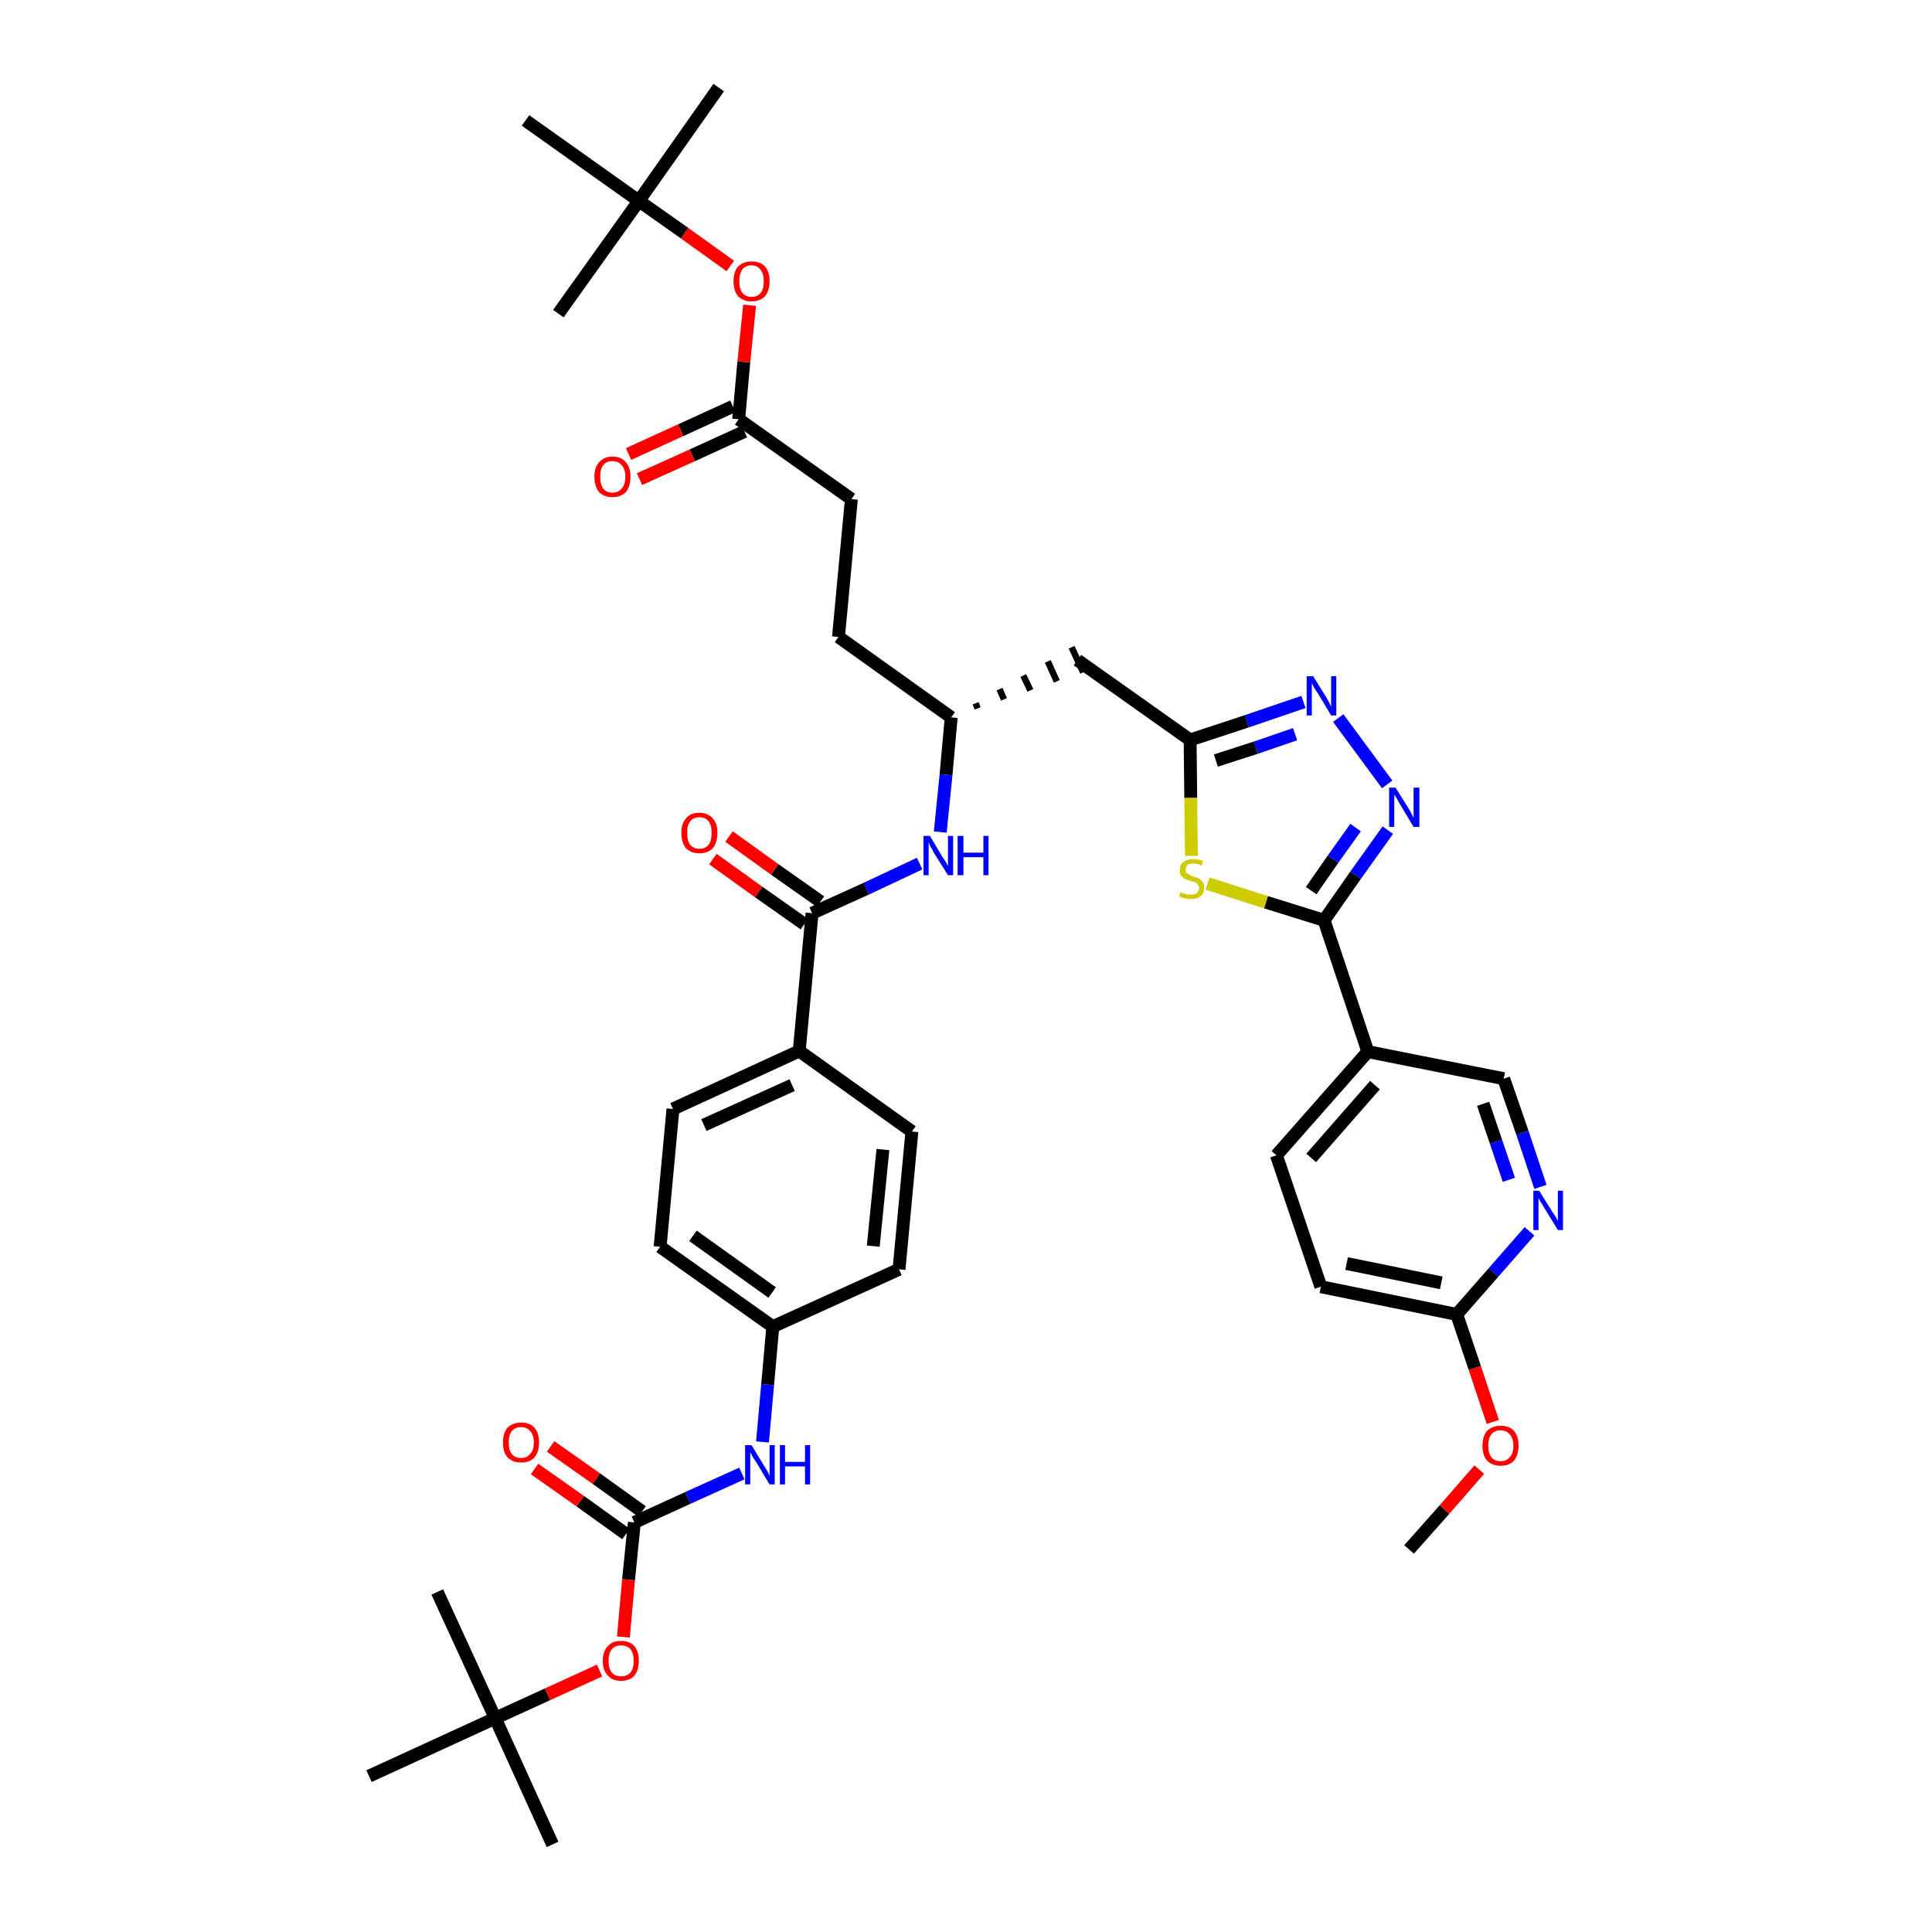 <?xml version='1.0' encoding='iso-8859-1'?>
<svg version='1.1' baseProfile='full'
              xmlns='http://www.w3.org/2000/svg'
                      xmlns:rdkit='http://www.rdkit.org/xml'
                      xmlns:xlink='http://www.w3.org/1999/xlink'
                  xml:space='preserve'
width='300px' height='300px' viewBox='0 0 300 300'>
<!-- END OF HEADER -->
<path class='bond-0 atom-0 atom-1' d='M 218.8,240.6 L 224.3,234.4' style='fill:none;fill-rule:evenodd;stroke:#000000;stroke-width:2.0px;stroke-linecap:butt;stroke-linejoin:miter;stroke-opacity:1' />
<path class='bond-0 atom-0 atom-1' d='M 224.3,234.4 L 229.7,228.2' style='fill:none;fill-rule:evenodd;stroke:#FF0000;stroke-width:2.0px;stroke-linecap:butt;stroke-linejoin:miter;stroke-opacity:1' />
<path class='bond-1 atom-1 atom-2' d='M 231.8,220.8 L 229.0,212.4' style='fill:none;fill-rule:evenodd;stroke:#FF0000;stroke-width:2.0px;stroke-linecap:butt;stroke-linejoin:miter;stroke-opacity:1' />
<path class='bond-1 atom-1 atom-2' d='M 229.0,212.4 L 226.2,204.1' style='fill:none;fill-rule:evenodd;stroke:#000000;stroke-width:2.0px;stroke-linecap:butt;stroke-linejoin:miter;stroke-opacity:1' />
<path class='bond-2 atom-2 atom-3' d='M 226.2,204.1 L 205.1,199.8' style='fill:none;fill-rule:evenodd;stroke:#000000;stroke-width:2.0px;stroke-linecap:butt;stroke-linejoin:miter;stroke-opacity:1' />
<path class='bond-2 atom-2 atom-3' d='M 223.8,199.2 L 209.1,196.2' style='fill:none;fill-rule:evenodd;stroke:#000000;stroke-width:2.0px;stroke-linecap:butt;stroke-linejoin:miter;stroke-opacity:1' />
<path class='bond-40 atom-40 atom-2' d='M 237.5,191.2 L 231.9,197.6' style='fill:none;fill-rule:evenodd;stroke:#0000FF;stroke-width:2.0px;stroke-linecap:butt;stroke-linejoin:miter;stroke-opacity:1' />
<path class='bond-40 atom-40 atom-2' d='M 231.9,197.6 L 226.2,204.1' style='fill:none;fill-rule:evenodd;stroke:#000000;stroke-width:2.0px;stroke-linecap:butt;stroke-linejoin:miter;stroke-opacity:1' />
<path class='bond-3 atom-3 atom-4' d='M 205.1,199.8 L 198.2,179.4' style='fill:none;fill-rule:evenodd;stroke:#000000;stroke-width:2.0px;stroke-linecap:butt;stroke-linejoin:miter;stroke-opacity:1' />
<path class='bond-4 atom-4 atom-5' d='M 198.2,179.4 L 212.4,163.3' style='fill:none;fill-rule:evenodd;stroke:#000000;stroke-width:2.0px;stroke-linecap:butt;stroke-linejoin:miter;stroke-opacity:1' />
<path class='bond-4 atom-4 atom-5' d='M 203.6,179.8 L 213.5,168.5' style='fill:none;fill-rule:evenodd;stroke:#000000;stroke-width:2.0px;stroke-linecap:butt;stroke-linejoin:miter;stroke-opacity:1' />
<path class='bond-5 atom-5 atom-6' d='M 212.4,163.3 L 205.6,142.9' style='fill:none;fill-rule:evenodd;stroke:#000000;stroke-width:2.0px;stroke-linecap:butt;stroke-linejoin:miter;stroke-opacity:1' />
<path class='bond-38 atom-5 atom-39' d='M 212.4,163.3 L 233.5,167.5' style='fill:none;fill-rule:evenodd;stroke:#000000;stroke-width:2.0px;stroke-linecap:butt;stroke-linejoin:miter;stroke-opacity:1' />
<path class='bond-6 atom-6 atom-7' d='M 205.6,142.9 L 210.5,135.9' style='fill:none;fill-rule:evenodd;stroke:#000000;stroke-width:2.0px;stroke-linecap:butt;stroke-linejoin:miter;stroke-opacity:1' />
<path class='bond-6 atom-6 atom-7' d='M 210.5,135.9 L 215.5,128.9' style='fill:none;fill-rule:evenodd;stroke:#0000FF;stroke-width:2.0px;stroke-linecap:butt;stroke-linejoin:miter;stroke-opacity:1' />
<path class='bond-6 atom-6 atom-7' d='M 203.6,138.3 L 207.0,133.4' style='fill:none;fill-rule:evenodd;stroke:#000000;stroke-width:2.0px;stroke-linecap:butt;stroke-linejoin:miter;stroke-opacity:1' />
<path class='bond-6 atom-6 atom-7' d='M 207.0,133.4 L 210.5,128.5' style='fill:none;fill-rule:evenodd;stroke:#0000FF;stroke-width:2.0px;stroke-linecap:butt;stroke-linejoin:miter;stroke-opacity:1' />
<path class='bond-41 atom-38 atom-6' d='M 187.5,137.2 L 196.6,140.1' style='fill:none;fill-rule:evenodd;stroke:#CCCC00;stroke-width:2.0px;stroke-linecap:butt;stroke-linejoin:miter;stroke-opacity:1' />
<path class='bond-41 atom-38 atom-6' d='M 196.6,140.1 L 205.6,142.9' style='fill:none;fill-rule:evenodd;stroke:#000000;stroke-width:2.0px;stroke-linecap:butt;stroke-linejoin:miter;stroke-opacity:1' />
<path class='bond-7 atom-7 atom-8' d='M 215.4,121.8 L 207.8,111.5' style='fill:none;fill-rule:evenodd;stroke:#0000FF;stroke-width:2.0px;stroke-linecap:butt;stroke-linejoin:miter;stroke-opacity:1' />
<path class='bond-8 atom-8 atom-9' d='M 202.4,109.0 L 193.6,112.0' style='fill:none;fill-rule:evenodd;stroke:#0000FF;stroke-width:2.0px;stroke-linecap:butt;stroke-linejoin:miter;stroke-opacity:1' />
<path class='bond-8 atom-8 atom-9' d='M 193.6,112.0 L 184.8,114.9' style='fill:none;fill-rule:evenodd;stroke:#000000;stroke-width:2.0px;stroke-linecap:butt;stroke-linejoin:miter;stroke-opacity:1' />
<path class='bond-8 atom-8 atom-9' d='M 201.1,114.0 L 195.0,116.1' style='fill:none;fill-rule:evenodd;stroke:#0000FF;stroke-width:2.0px;stroke-linecap:butt;stroke-linejoin:miter;stroke-opacity:1' />
<path class='bond-8 atom-8 atom-9' d='M 195.0,116.1 L 188.8,118.1' style='fill:none;fill-rule:evenodd;stroke:#000000;stroke-width:2.0px;stroke-linecap:butt;stroke-linejoin:miter;stroke-opacity:1' />
<path class='bond-9 atom-9 atom-10' d='M 184.8,114.9 L 167.3,102.5' style='fill:none;fill-rule:evenodd;stroke:#000000;stroke-width:2.0px;stroke-linecap:butt;stroke-linejoin:miter;stroke-opacity:1' />
<path class='bond-37 atom-9 atom-38' d='M 184.8,114.9 L 184.9,123.9' style='fill:none;fill-rule:evenodd;stroke:#000000;stroke-width:2.0px;stroke-linecap:butt;stroke-linejoin:miter;stroke-opacity:1' />
<path class='bond-37 atom-9 atom-38' d='M 184.9,123.9 L 185.0,132.9' style='fill:none;fill-rule:evenodd;stroke:#CCCC00;stroke-width:2.0px;stroke-linecap:butt;stroke-linejoin:miter;stroke-opacity:1' />
<path class='bond-10 atom-11 atom-10' d='M 151.8,110.0 L 151.5,109.2' style='fill:none;fill-rule:evenodd;stroke:#000000;stroke-width:1.0px;stroke-linecap:butt;stroke-linejoin:miter;stroke-opacity:1' />
<path class='bond-10 atom-11 atom-10' d='M 155.9,108.6 L 155.2,107.0' style='fill:none;fill-rule:evenodd;stroke:#000000;stroke-width:1.0px;stroke-linecap:butt;stroke-linejoin:miter;stroke-opacity:1' />
<path class='bond-10 atom-11 atom-10' d='M 160.0,107.2 L 158.9,104.9' style='fill:none;fill-rule:evenodd;stroke:#000000;stroke-width:1.0px;stroke-linecap:butt;stroke-linejoin:miter;stroke-opacity:1' />
<path class='bond-10 atom-11 atom-10' d='M 164.1,105.8 L 162.7,102.7' style='fill:none;fill-rule:evenodd;stroke:#000000;stroke-width:1.0px;stroke-linecap:butt;stroke-linejoin:miter;stroke-opacity:1' />
<path class='bond-10 atom-11 atom-10' d='M 168.2,104.4 L 166.4,100.5' style='fill:none;fill-rule:evenodd;stroke:#000000;stroke-width:1.0px;stroke-linecap:butt;stroke-linejoin:miter;stroke-opacity:1' />
<path class='bond-11 atom-11 atom-12' d='M 147.7,111.4 L 130.2,98.9' style='fill:none;fill-rule:evenodd;stroke:#000000;stroke-width:2.0px;stroke-linecap:butt;stroke-linejoin:miter;stroke-opacity:1' />
<path class='bond-20 atom-11 atom-21' d='M 147.7,111.4 L 146.9,120.3' style='fill:none;fill-rule:evenodd;stroke:#000000;stroke-width:2.0px;stroke-linecap:butt;stroke-linejoin:miter;stroke-opacity:1' />
<path class='bond-20 atom-11 atom-21' d='M 146.9,120.3 L 146.0,129.2' style='fill:none;fill-rule:evenodd;stroke:#0000FF;stroke-width:2.0px;stroke-linecap:butt;stroke-linejoin:miter;stroke-opacity:1' />
<path class='bond-12 atom-12 atom-13' d='M 130.2,98.9 L 132.2,77.5' style='fill:none;fill-rule:evenodd;stroke:#000000;stroke-width:2.0px;stroke-linecap:butt;stroke-linejoin:miter;stroke-opacity:1' />
<path class='bond-13 atom-13 atom-14' d='M 132.2,77.5 L 114.7,65.1' style='fill:none;fill-rule:evenodd;stroke:#000000;stroke-width:2.0px;stroke-linecap:butt;stroke-linejoin:miter;stroke-opacity:1' />
<path class='bond-14 atom-14 atom-15' d='M 113.8,63.1 L 105.7,66.8' style='fill:none;fill-rule:evenodd;stroke:#000000;stroke-width:2.0px;stroke-linecap:butt;stroke-linejoin:miter;stroke-opacity:1' />
<path class='bond-14 atom-14 atom-15' d='M 105.7,66.8 L 97.6,70.5' style='fill:none;fill-rule:evenodd;stroke:#FF0000;stroke-width:2.0px;stroke-linecap:butt;stroke-linejoin:miter;stroke-opacity:1' />
<path class='bond-14 atom-14 atom-15' d='M 115.6,67.0 L 107.5,70.7' style='fill:none;fill-rule:evenodd;stroke:#000000;stroke-width:2.0px;stroke-linecap:butt;stroke-linejoin:miter;stroke-opacity:1' />
<path class='bond-14 atom-14 atom-15' d='M 107.5,70.7 L 99.3,74.4' style='fill:none;fill-rule:evenodd;stroke:#FF0000;stroke-width:2.0px;stroke-linecap:butt;stroke-linejoin:miter;stroke-opacity:1' />
<path class='bond-15 atom-14 atom-16' d='M 114.7,65.1 L 115.5,56.2' style='fill:none;fill-rule:evenodd;stroke:#000000;stroke-width:2.0px;stroke-linecap:butt;stroke-linejoin:miter;stroke-opacity:1' />
<path class='bond-15 atom-14 atom-16' d='M 115.5,56.2 L 116.4,47.4' style='fill:none;fill-rule:evenodd;stroke:#FF0000;stroke-width:2.0px;stroke-linecap:butt;stroke-linejoin:miter;stroke-opacity:1' />
<path class='bond-16 atom-16 atom-17' d='M 113.4,41.3 L 106.3,36.2' style='fill:none;fill-rule:evenodd;stroke:#FF0000;stroke-width:2.0px;stroke-linecap:butt;stroke-linejoin:miter;stroke-opacity:1' />
<path class='bond-16 atom-16 atom-17' d='M 106.3,36.2 L 99.2,31.2' style='fill:none;fill-rule:evenodd;stroke:#000000;stroke-width:2.0px;stroke-linecap:butt;stroke-linejoin:miter;stroke-opacity:1' />
<path class='bond-17 atom-17 atom-18' d='M 99.2,31.2 L 111.6,13.6' style='fill:none;fill-rule:evenodd;stroke:#000000;stroke-width:2.0px;stroke-linecap:butt;stroke-linejoin:miter;stroke-opacity:1' />
<path class='bond-18 atom-17 atom-19' d='M 99.2,31.2 L 86.7,48.7' style='fill:none;fill-rule:evenodd;stroke:#000000;stroke-width:2.0px;stroke-linecap:butt;stroke-linejoin:miter;stroke-opacity:1' />
<path class='bond-19 atom-17 atom-20' d='M 99.2,31.2 L 81.6,18.7' style='fill:none;fill-rule:evenodd;stroke:#000000;stroke-width:2.0px;stroke-linecap:butt;stroke-linejoin:miter;stroke-opacity:1' />
<path class='bond-21 atom-21 atom-22' d='M 142.8,134.1 L 134.5,138.0' style='fill:none;fill-rule:evenodd;stroke:#0000FF;stroke-width:2.0px;stroke-linecap:butt;stroke-linejoin:miter;stroke-opacity:1' />
<path class='bond-21 atom-21 atom-22' d='M 134.5,138.0 L 126.1,141.8' style='fill:none;fill-rule:evenodd;stroke:#000000;stroke-width:2.0px;stroke-linecap:butt;stroke-linejoin:miter;stroke-opacity:1' />
<path class='bond-22 atom-22 atom-23' d='M 127.4,140.0 L 120.3,135.0' style='fill:none;fill-rule:evenodd;stroke:#000000;stroke-width:2.0px;stroke-linecap:butt;stroke-linejoin:miter;stroke-opacity:1' />
<path class='bond-22 atom-22 atom-23' d='M 120.3,135.0 L 113.2,129.9' style='fill:none;fill-rule:evenodd;stroke:#FF0000;stroke-width:2.0px;stroke-linecap:butt;stroke-linejoin:miter;stroke-opacity:1' />
<path class='bond-22 atom-22 atom-23' d='M 124.9,143.5 L 117.8,138.5' style='fill:none;fill-rule:evenodd;stroke:#000000;stroke-width:2.0px;stroke-linecap:butt;stroke-linejoin:miter;stroke-opacity:1' />
<path class='bond-22 atom-22 atom-23' d='M 117.8,138.5 L 110.7,133.4' style='fill:none;fill-rule:evenodd;stroke:#FF0000;stroke-width:2.0px;stroke-linecap:butt;stroke-linejoin:miter;stroke-opacity:1' />
<path class='bond-23 atom-22 atom-24' d='M 126.1,141.8 L 124.1,163.2' style='fill:none;fill-rule:evenodd;stroke:#000000;stroke-width:2.0px;stroke-linecap:butt;stroke-linejoin:miter;stroke-opacity:1' />
<path class='bond-24 atom-24 atom-25' d='M 124.1,163.2 L 104.5,172.2' style='fill:none;fill-rule:evenodd;stroke:#000000;stroke-width:2.0px;stroke-linecap:butt;stroke-linejoin:miter;stroke-opacity:1' />
<path class='bond-24 atom-24 atom-25' d='M 123.0,168.5 L 109.3,174.7' style='fill:none;fill-rule:evenodd;stroke:#000000;stroke-width:2.0px;stroke-linecap:butt;stroke-linejoin:miter;stroke-opacity:1' />
<path class='bond-42 atom-37 atom-24' d='M 141.6,175.7 L 124.1,163.2' style='fill:none;fill-rule:evenodd;stroke:#000000;stroke-width:2.0px;stroke-linecap:butt;stroke-linejoin:miter;stroke-opacity:1' />
<path class='bond-25 atom-25 atom-26' d='M 104.5,172.2 L 102.5,193.6' style='fill:none;fill-rule:evenodd;stroke:#000000;stroke-width:2.0px;stroke-linecap:butt;stroke-linejoin:miter;stroke-opacity:1' />
<path class='bond-26 atom-26 atom-27' d='M 102.5,193.6 L 120.0,206.0' style='fill:none;fill-rule:evenodd;stroke:#000000;stroke-width:2.0px;stroke-linecap:butt;stroke-linejoin:miter;stroke-opacity:1' />
<path class='bond-26 atom-26 atom-27' d='M 107.6,191.9 L 119.9,200.7' style='fill:none;fill-rule:evenodd;stroke:#000000;stroke-width:2.0px;stroke-linecap:butt;stroke-linejoin:miter;stroke-opacity:1' />
<path class='bond-27 atom-27 atom-28' d='M 120.0,206.0 L 119.2,215.0' style='fill:none;fill-rule:evenodd;stroke:#000000;stroke-width:2.0px;stroke-linecap:butt;stroke-linejoin:miter;stroke-opacity:1' />
<path class='bond-27 atom-27 atom-28' d='M 119.2,215.0 L 118.4,223.9' style='fill:none;fill-rule:evenodd;stroke:#0000FF;stroke-width:2.0px;stroke-linecap:butt;stroke-linejoin:miter;stroke-opacity:1' />
<path class='bond-35 atom-27 atom-36' d='M 120.0,206.0 L 139.6,197.1' style='fill:none;fill-rule:evenodd;stroke:#000000;stroke-width:2.0px;stroke-linecap:butt;stroke-linejoin:miter;stroke-opacity:1' />
<path class='bond-28 atom-28 atom-29' d='M 115.2,228.8 L 106.8,232.6' style='fill:none;fill-rule:evenodd;stroke:#0000FF;stroke-width:2.0px;stroke-linecap:butt;stroke-linejoin:miter;stroke-opacity:1' />
<path class='bond-28 atom-28 atom-29' d='M 106.8,232.6 L 98.5,236.4' style='fill:none;fill-rule:evenodd;stroke:#000000;stroke-width:2.0px;stroke-linecap:butt;stroke-linejoin:miter;stroke-opacity:1' />
<path class='bond-29 atom-29 atom-30' d='M 99.7,234.7 L 92.6,229.6' style='fill:none;fill-rule:evenodd;stroke:#000000;stroke-width:2.0px;stroke-linecap:butt;stroke-linejoin:miter;stroke-opacity:1' />
<path class='bond-29 atom-29 atom-30' d='M 92.6,229.6 L 85.5,224.6' style='fill:none;fill-rule:evenodd;stroke:#FF0000;stroke-width:2.0px;stroke-linecap:butt;stroke-linejoin:miter;stroke-opacity:1' />
<path class='bond-29 atom-29 atom-30' d='M 97.2,238.2 L 90.1,233.1' style='fill:none;fill-rule:evenodd;stroke:#000000;stroke-width:2.0px;stroke-linecap:butt;stroke-linejoin:miter;stroke-opacity:1' />
<path class='bond-29 atom-29 atom-30' d='M 90.1,233.1 L 83.0,228.1' style='fill:none;fill-rule:evenodd;stroke:#FF0000;stroke-width:2.0px;stroke-linecap:butt;stroke-linejoin:miter;stroke-opacity:1' />
<path class='bond-30 atom-29 atom-31' d='M 98.5,236.4 L 97.6,245.3' style='fill:none;fill-rule:evenodd;stroke:#000000;stroke-width:2.0px;stroke-linecap:butt;stroke-linejoin:miter;stroke-opacity:1' />
<path class='bond-30 atom-29 atom-31' d='M 97.6,245.3 L 96.8,254.2' style='fill:none;fill-rule:evenodd;stroke:#FF0000;stroke-width:2.0px;stroke-linecap:butt;stroke-linejoin:miter;stroke-opacity:1' />
<path class='bond-31 atom-31 atom-32' d='M 93.1,259.4 L 85.0,263.1' style='fill:none;fill-rule:evenodd;stroke:#FF0000;stroke-width:2.0px;stroke-linecap:butt;stroke-linejoin:miter;stroke-opacity:1' />
<path class='bond-31 atom-31 atom-32' d='M 85.0,263.1 L 76.9,266.8' style='fill:none;fill-rule:evenodd;stroke:#000000;stroke-width:2.0px;stroke-linecap:butt;stroke-linejoin:miter;stroke-opacity:1' />
<path class='bond-32 atom-32 atom-33' d='M 76.9,266.8 L 85.8,286.4' style='fill:none;fill-rule:evenodd;stroke:#000000;stroke-width:2.0px;stroke-linecap:butt;stroke-linejoin:miter;stroke-opacity:1' />
<path class='bond-33 atom-32 atom-34' d='M 76.9,266.8 L 67.9,247.2' style='fill:none;fill-rule:evenodd;stroke:#000000;stroke-width:2.0px;stroke-linecap:butt;stroke-linejoin:miter;stroke-opacity:1' />
<path class='bond-34 atom-32 atom-35' d='M 76.9,266.8 L 57.3,275.8' style='fill:none;fill-rule:evenodd;stroke:#000000;stroke-width:2.0px;stroke-linecap:butt;stroke-linejoin:miter;stroke-opacity:1' />
<path class='bond-36 atom-36 atom-37' d='M 139.6,197.1 L 141.6,175.7' style='fill:none;fill-rule:evenodd;stroke:#000000;stroke-width:2.0px;stroke-linecap:butt;stroke-linejoin:miter;stroke-opacity:1' />
<path class='bond-36 atom-36 atom-37' d='M 135.6,193.5 L 137.1,178.5' style='fill:none;fill-rule:evenodd;stroke:#000000;stroke-width:2.0px;stroke-linecap:butt;stroke-linejoin:miter;stroke-opacity:1' />
<path class='bond-39 atom-39 atom-40' d='M 233.5,167.5 L 236.4,175.9' style='fill:none;fill-rule:evenodd;stroke:#000000;stroke-width:2.0px;stroke-linecap:butt;stroke-linejoin:miter;stroke-opacity:1' />
<path class='bond-39 atom-39 atom-40' d='M 236.4,175.9 L 239.2,184.3' style='fill:none;fill-rule:evenodd;stroke:#0000FF;stroke-width:2.0px;stroke-linecap:butt;stroke-linejoin:miter;stroke-opacity:1' />
<path class='bond-39 atom-39 atom-40' d='M 230.3,171.4 L 232.3,177.3' style='fill:none;fill-rule:evenodd;stroke:#000000;stroke-width:2.0px;stroke-linecap:butt;stroke-linejoin:miter;stroke-opacity:1' />
<path class='bond-39 atom-39 atom-40' d='M 232.3,177.3 L 234.3,183.2' style='fill:none;fill-rule:evenodd;stroke:#0000FF;stroke-width:2.0px;stroke-linecap:butt;stroke-linejoin:miter;stroke-opacity:1' />
<path  class='atom-1' d='M 230.2 224.5
Q 230.2 223.0, 230.9 222.2
Q 231.7 221.4, 233.0 221.4
Q 234.4 221.4, 235.1 222.2
Q 235.8 223.0, 235.8 224.5
Q 235.8 225.9, 235.1 226.8
Q 234.4 227.6, 233.0 227.6
Q 231.7 227.6, 230.9 226.8
Q 230.2 226.0, 230.2 224.5
M 233.0 226.9
Q 233.9 226.9, 234.4 226.3
Q 235.0 225.7, 235.0 224.5
Q 235.0 223.3, 234.4 222.7
Q 233.9 222.1, 233.0 222.1
Q 232.1 222.1, 231.6 222.7
Q 231.1 223.3, 231.1 224.5
Q 231.1 225.7, 231.6 226.3
Q 232.1 226.9, 233.0 226.9
' fill='#FF0000'/>
<path  class='atom-7' d='M 216.7 122.3
L 218.7 125.5
Q 218.9 125.8, 219.2 126.4
Q 219.5 127.0, 219.5 127.0
L 219.5 122.3
L 220.4 122.3
L 220.4 128.4
L 219.5 128.4
L 217.4 124.9
Q 217.1 124.4, 216.9 124.0
Q 216.6 123.5, 216.5 123.4
L 216.5 128.4
L 215.7 128.4
L 215.7 122.3
L 216.7 122.3
' fill='#0000FF'/>
<path  class='atom-8' d='M 203.9 105.0
L 205.9 108.2
Q 206.1 108.6, 206.4 109.1
Q 206.7 109.7, 206.7 109.8
L 206.7 105.0
L 207.5 105.0
L 207.5 111.1
L 206.7 111.1
L 204.6 107.6
Q 204.3 107.2, 204.0 106.7
Q 203.8 106.2, 203.7 106.1
L 203.7 111.1
L 202.9 111.1
L 202.9 105.0
L 203.9 105.0
' fill='#0000FF'/>
<path  class='atom-15' d='M 92.3 74.0
Q 92.3 72.6, 93.0 71.8
Q 93.8 70.9, 95.1 70.9
Q 96.5 70.9, 97.2 71.8
Q 97.9 72.6, 97.9 74.0
Q 97.9 75.5, 97.2 76.4
Q 96.4 77.2, 95.1 77.2
Q 93.8 77.2, 93.0 76.4
Q 92.3 75.5, 92.3 74.0
M 95.1 76.5
Q 96.0 76.5, 96.5 75.9
Q 97.1 75.3, 97.1 74.0
Q 97.1 72.8, 96.5 72.2
Q 96.0 71.6, 95.1 71.6
Q 94.2 71.6, 93.7 72.2
Q 93.2 72.8, 93.2 74.0
Q 93.2 75.3, 93.7 75.9
Q 94.2 76.5, 95.1 76.5
' fill='#FF0000'/>
<path  class='atom-16' d='M 113.9 43.7
Q 113.9 42.2, 114.6 41.4
Q 115.4 40.6, 116.7 40.6
Q 118.1 40.6, 118.8 41.4
Q 119.5 42.2, 119.5 43.7
Q 119.5 45.1, 118.8 46.0
Q 118.0 46.8, 116.7 46.8
Q 115.4 46.8, 114.6 46.0
Q 113.9 45.1, 113.9 43.7
M 116.7 46.1
Q 117.6 46.1, 118.1 45.5
Q 118.6 44.9, 118.6 43.7
Q 118.6 42.5, 118.1 41.9
Q 117.6 41.2, 116.7 41.2
Q 115.8 41.2, 115.3 41.8
Q 114.8 42.5, 114.8 43.7
Q 114.8 44.9, 115.3 45.5
Q 115.8 46.1, 116.7 46.1
' fill='#FF0000'/>
<path  class='atom-21' d='M 144.4 129.8
L 146.3 133.0
Q 146.5 133.3, 146.9 133.9
Q 147.2 134.5, 147.2 134.5
L 147.2 129.8
L 148.0 129.8
L 148.0 135.9
L 147.2 135.9
L 145.0 132.4
Q 144.8 131.9, 144.5 131.5
Q 144.3 131.0, 144.2 130.8
L 144.2 135.9
L 143.4 135.9
L 143.4 129.8
L 144.4 129.8
' fill='#0000FF'/>
<path  class='atom-21' d='M 148.7 129.8
L 149.6 129.8
L 149.6 132.4
L 152.7 132.4
L 152.7 129.8
L 153.5 129.8
L 153.5 135.9
L 152.7 135.9
L 152.7 133.1
L 149.6 133.1
L 149.6 135.9
L 148.7 135.9
L 148.7 129.8
' fill='#0000FF'/>
<path  class='atom-23' d='M 105.8 129.3
Q 105.8 127.9, 106.5 127.1
Q 107.2 126.2, 108.6 126.2
Q 109.9 126.2, 110.7 127.1
Q 111.4 127.9, 111.4 129.3
Q 111.4 130.8, 110.7 131.7
Q 109.9 132.5, 108.6 132.5
Q 107.3 132.5, 106.5 131.7
Q 105.8 130.8, 105.8 129.3
M 108.6 131.8
Q 109.5 131.8, 110.0 131.2
Q 110.5 130.6, 110.5 129.3
Q 110.5 128.1, 110.0 127.5
Q 109.5 126.9, 108.6 126.9
Q 107.7 126.9, 107.2 127.5
Q 106.7 128.1, 106.7 129.3
Q 106.7 130.6, 107.2 131.2
Q 107.7 131.8, 108.6 131.8
' fill='#FF0000'/>
<path  class='atom-28' d='M 116.7 224.4
L 118.7 227.7
Q 118.9 228.0, 119.2 228.5
Q 119.5 229.1, 119.5 229.2
L 119.5 224.4
L 120.3 224.4
L 120.3 230.5
L 119.5 230.5
L 117.4 227.0
Q 117.1 226.6, 116.8 226.1
Q 116.6 225.6, 116.5 225.5
L 116.5 230.5
L 115.7 230.5
L 115.7 224.4
L 116.7 224.4
' fill='#0000FF'/>
<path  class='atom-28' d='M 121.1 224.4
L 121.9 224.4
L 121.9 227.0
L 125.0 227.0
L 125.0 224.4
L 125.8 224.4
L 125.8 230.5
L 125.0 230.5
L 125.0 227.7
L 121.9 227.7
L 121.9 230.5
L 121.1 230.5
L 121.1 224.4
' fill='#0000FF'/>
<path  class='atom-30' d='M 78.1 224.0
Q 78.1 222.5, 78.8 221.7
Q 79.6 220.9, 80.9 220.9
Q 82.3 220.9, 83.0 221.7
Q 83.7 222.5, 83.7 224.0
Q 83.7 225.5, 83.0 226.3
Q 82.3 227.1, 80.9 227.1
Q 79.6 227.1, 78.8 226.3
Q 78.1 225.5, 78.1 224.0
M 80.9 226.4
Q 81.8 226.4, 82.3 225.8
Q 82.9 225.2, 82.9 224.0
Q 82.9 222.8, 82.3 222.2
Q 81.8 221.6, 80.9 221.6
Q 80.0 221.6, 79.5 222.2
Q 79.0 222.8, 79.0 224.0
Q 79.0 225.2, 79.5 225.8
Q 80.0 226.4, 80.9 226.4
' fill='#FF0000'/>
<path  class='atom-31' d='M 93.6 257.9
Q 93.6 256.4, 94.4 255.6
Q 95.1 254.8, 96.4 254.8
Q 97.8 254.8, 98.5 255.6
Q 99.2 256.4, 99.2 257.9
Q 99.2 259.3, 98.5 260.2
Q 97.8 261.0, 96.4 261.0
Q 95.1 261.0, 94.4 260.2
Q 93.6 259.4, 93.6 257.9
M 96.4 260.3
Q 97.4 260.3, 97.9 259.7
Q 98.4 259.1, 98.4 257.9
Q 98.4 256.7, 97.9 256.1
Q 97.4 255.5, 96.4 255.5
Q 95.5 255.5, 95.0 256.1
Q 94.5 256.7, 94.5 257.9
Q 94.5 259.1, 95.0 259.7
Q 95.5 260.3, 96.4 260.3
' fill='#FF0000'/>
<path  class='atom-38' d='M 183.3 138.5
Q 183.4 138.6, 183.7 138.7
Q 184.0 138.8, 184.3 138.9
Q 184.6 138.9, 184.9 138.9
Q 185.5 138.9, 185.8 138.7
Q 186.2 138.4, 186.2 137.9
Q 186.2 137.6, 186.0 137.4
Q 185.8 137.1, 185.6 137.0
Q 185.3 136.9, 184.9 136.8
Q 184.3 136.6, 184.0 136.5
Q 183.7 136.3, 183.4 136.0
Q 183.2 135.7, 183.2 135.1
Q 183.2 134.3, 183.7 133.9
Q 184.3 133.4, 185.3 133.4
Q 186.0 133.4, 186.8 133.7
L 186.6 134.4
Q 185.9 134.1, 185.3 134.1
Q 184.7 134.1, 184.4 134.3
Q 184.1 134.6, 184.1 135.0
Q 184.1 135.3, 184.2 135.5
Q 184.4 135.7, 184.7 135.8
Q 184.9 136.0, 185.3 136.1
Q 185.9 136.3, 186.2 136.4
Q 186.5 136.6, 186.8 137.0
Q 187.0 137.3, 187.0 137.9
Q 187.0 138.7, 186.4 139.2
Q 185.9 139.6, 184.9 139.6
Q 184.4 139.6, 184.0 139.5
Q 183.6 139.4, 183.1 139.2
L 183.3 138.5
' fill='#CCCC00'/>
<path  class='atom-40' d='M 239.0 184.9
L 241.0 188.1
Q 241.2 188.4, 241.6 189.0
Q 241.9 189.6, 241.9 189.6
L 241.9 184.9
L 242.7 184.9
L 242.7 191.0
L 241.9 191.0
L 239.7 187.4
Q 239.5 187.0, 239.2 186.6
Q 238.9 186.1, 238.9 185.9
L 238.9 191.0
L 238.1 191.0
L 238.1 184.9
L 239.0 184.9
' fill='#0000FF'/>
</svg>
